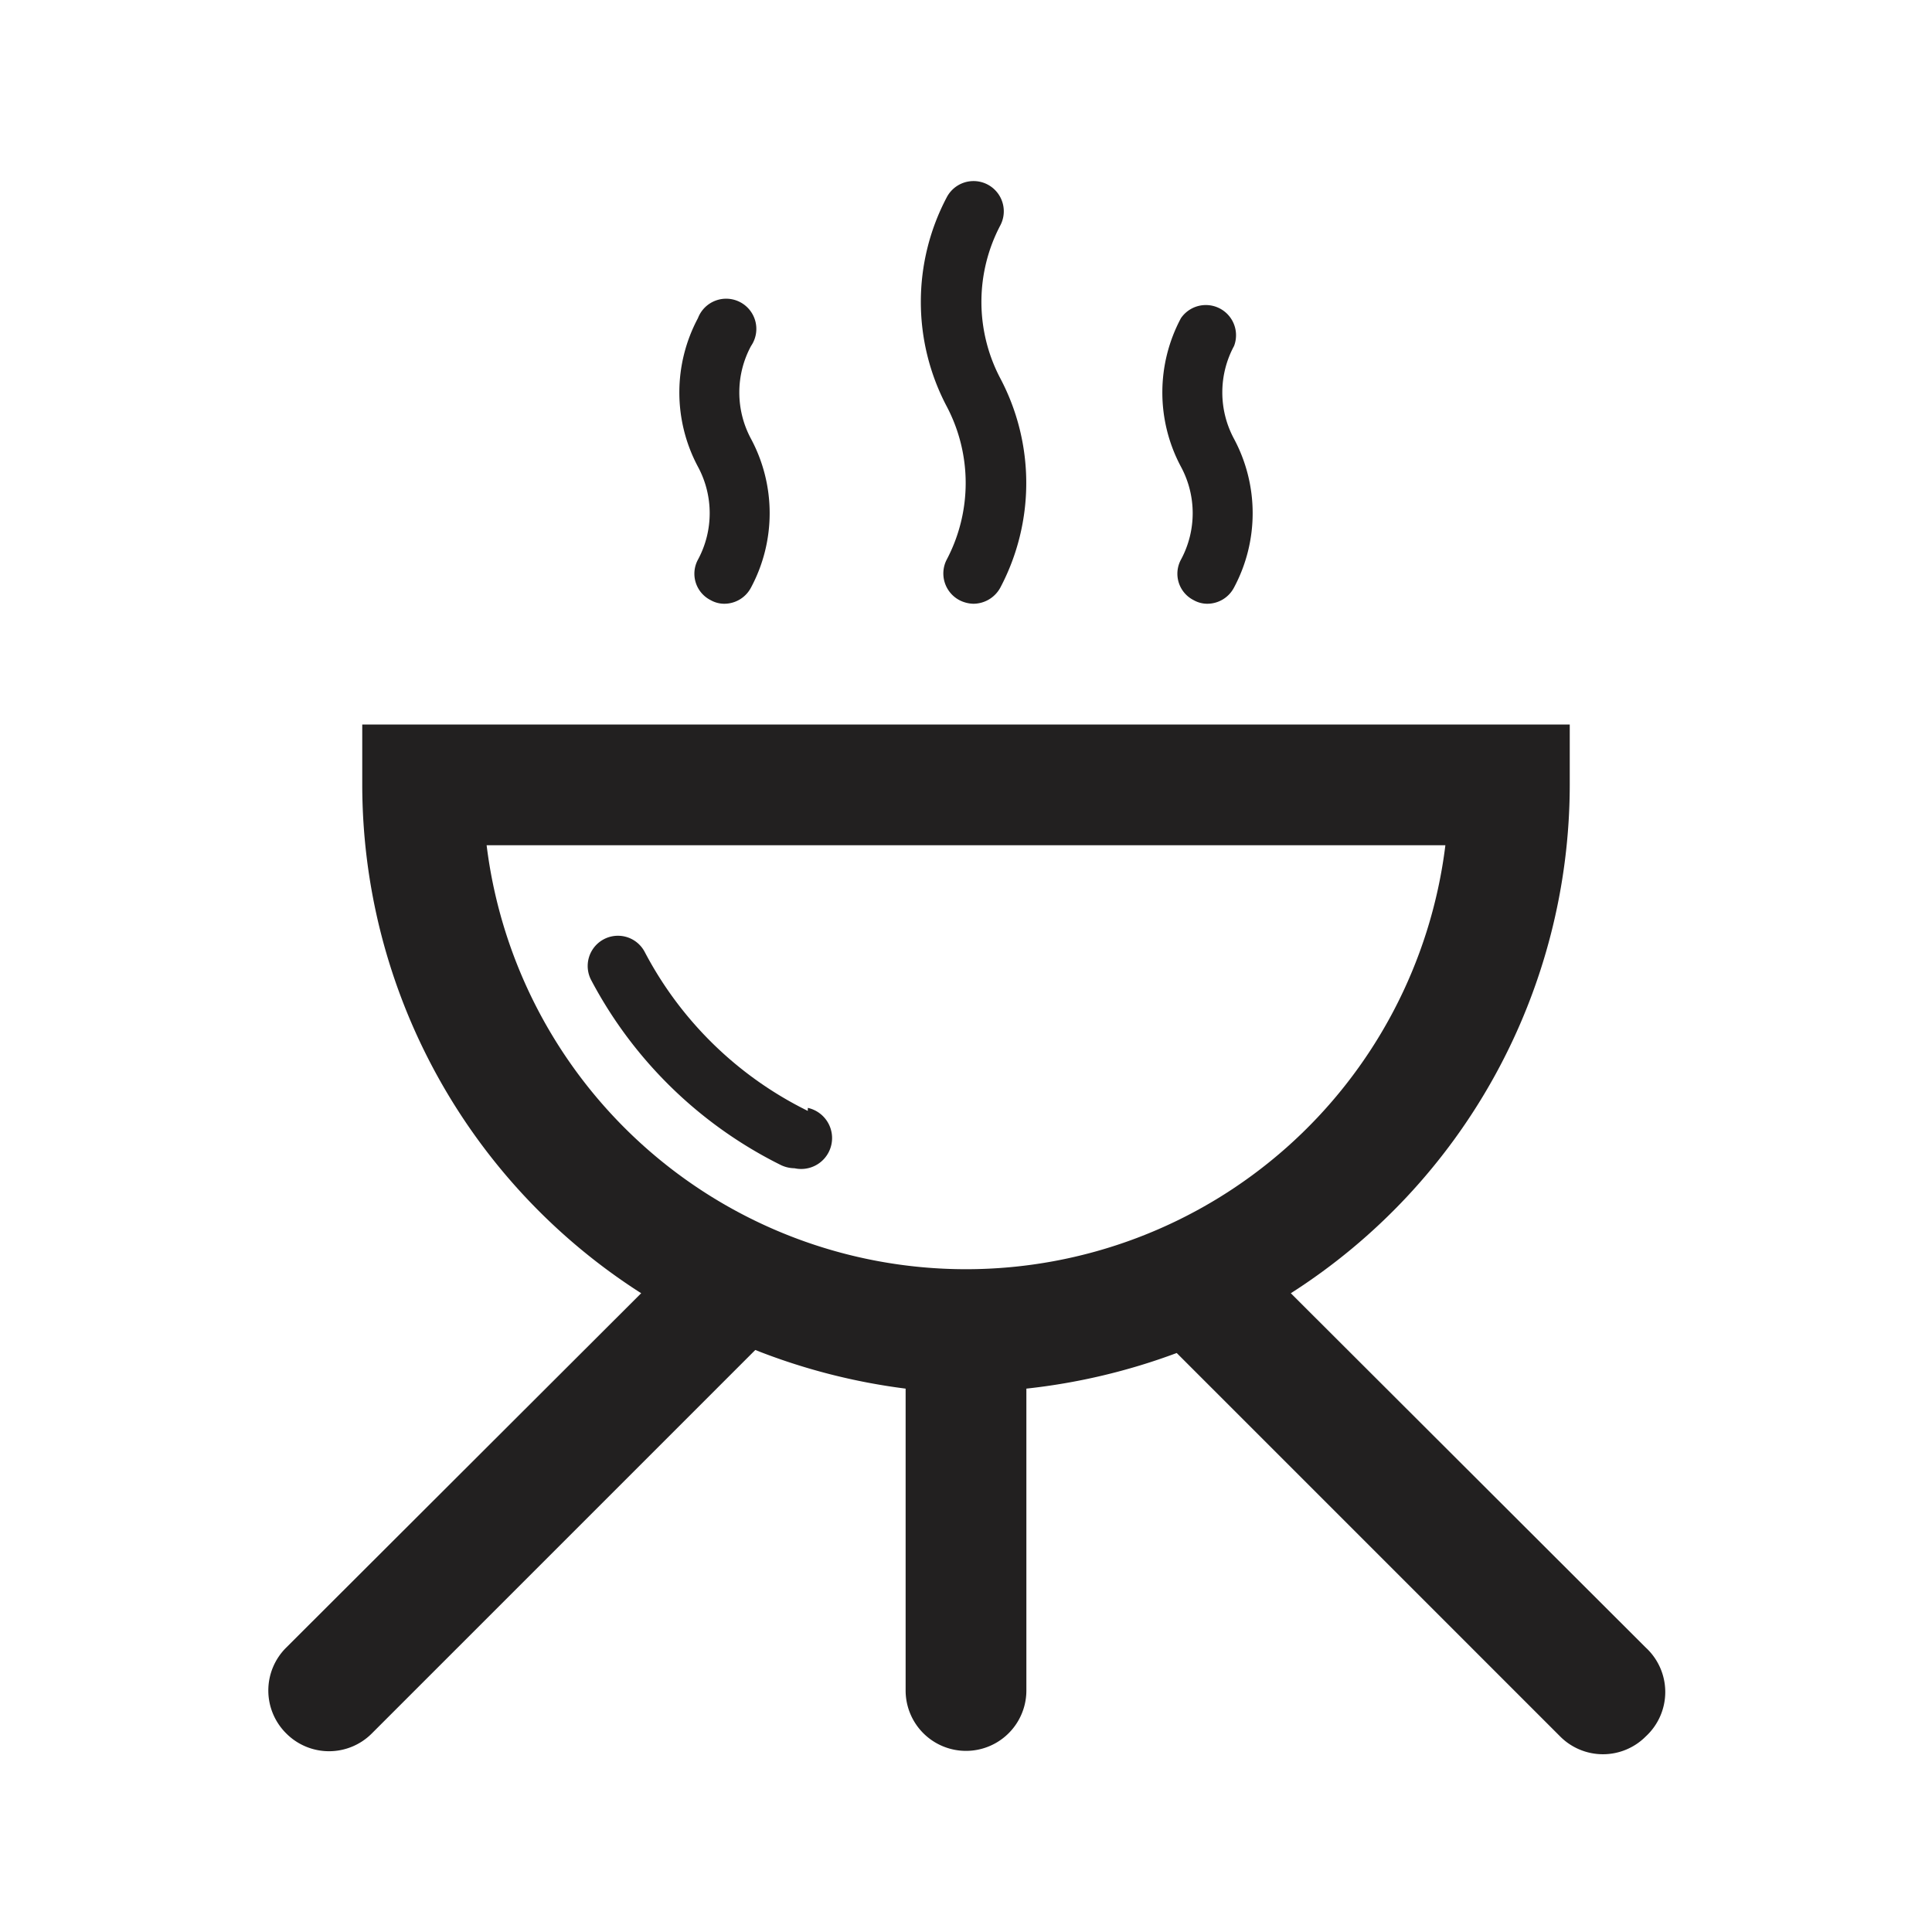 <svg xmlns="http://www.w3.org/2000/svg" fill="#222020" viewBox="0 0 32 32"><path d="M27.26 27.29l-5.88-5.87A10 10 0 0026 13v-1H6v1a10 10 0 004.62 8.42l-5.88 5.87a1 1 0 000 1.42 1 1 0 001.42 0l6.35-6.35A10.28 10.28 0 0015 23v5a1 1 0 002 0v-5a10.28 10.28 0 002.49-.59l6.35 6.35a1 1 0 001.42 0 1 1 0 000-1.47zM8.06 14h15.88a8 8 0 01-15.88 0z"/><path d="M13.38 18.4a6.08 6.08 0 01-2.7-2.63.5.5 0 00-.89.46 7.14 7.14 0 003.15 3.07.54.54 0 00.22.05.5.5 0 00.22-1zM11.56 9.27a.49.49 0 00.21.67.46.46 0 00.23.06.5.5 0 00.44-.27 2.61 2.61 0 000-2.46 1.62 1.62 0 010-1.54.5.5 0 10-.88-.46 2.61 2.61 0 000 2.46 1.62 1.62 0 010 1.54zM19.56 9.27a.49.49 0 00.21.67.46.46 0 00.23.06.5.5 0 00.44-.27 2.61 2.61 0 000-2.46 1.62 1.62 0 010-1.54.5.5 0 00-.88-.46 2.61 2.61 0 000 2.46 1.62 1.62 0 010 1.54zM15.68 9.27a.5.5 0 00.21.67.53.53 0 00.23.06.51.51 0 00.45-.27 3.71 3.71 0 000-3.46 2.72 2.72 0 010-2.54.5.5 0 00-.89-.46 3.71 3.71 0 000 3.46 2.72 2.72 0 010 2.54z"/></svg>